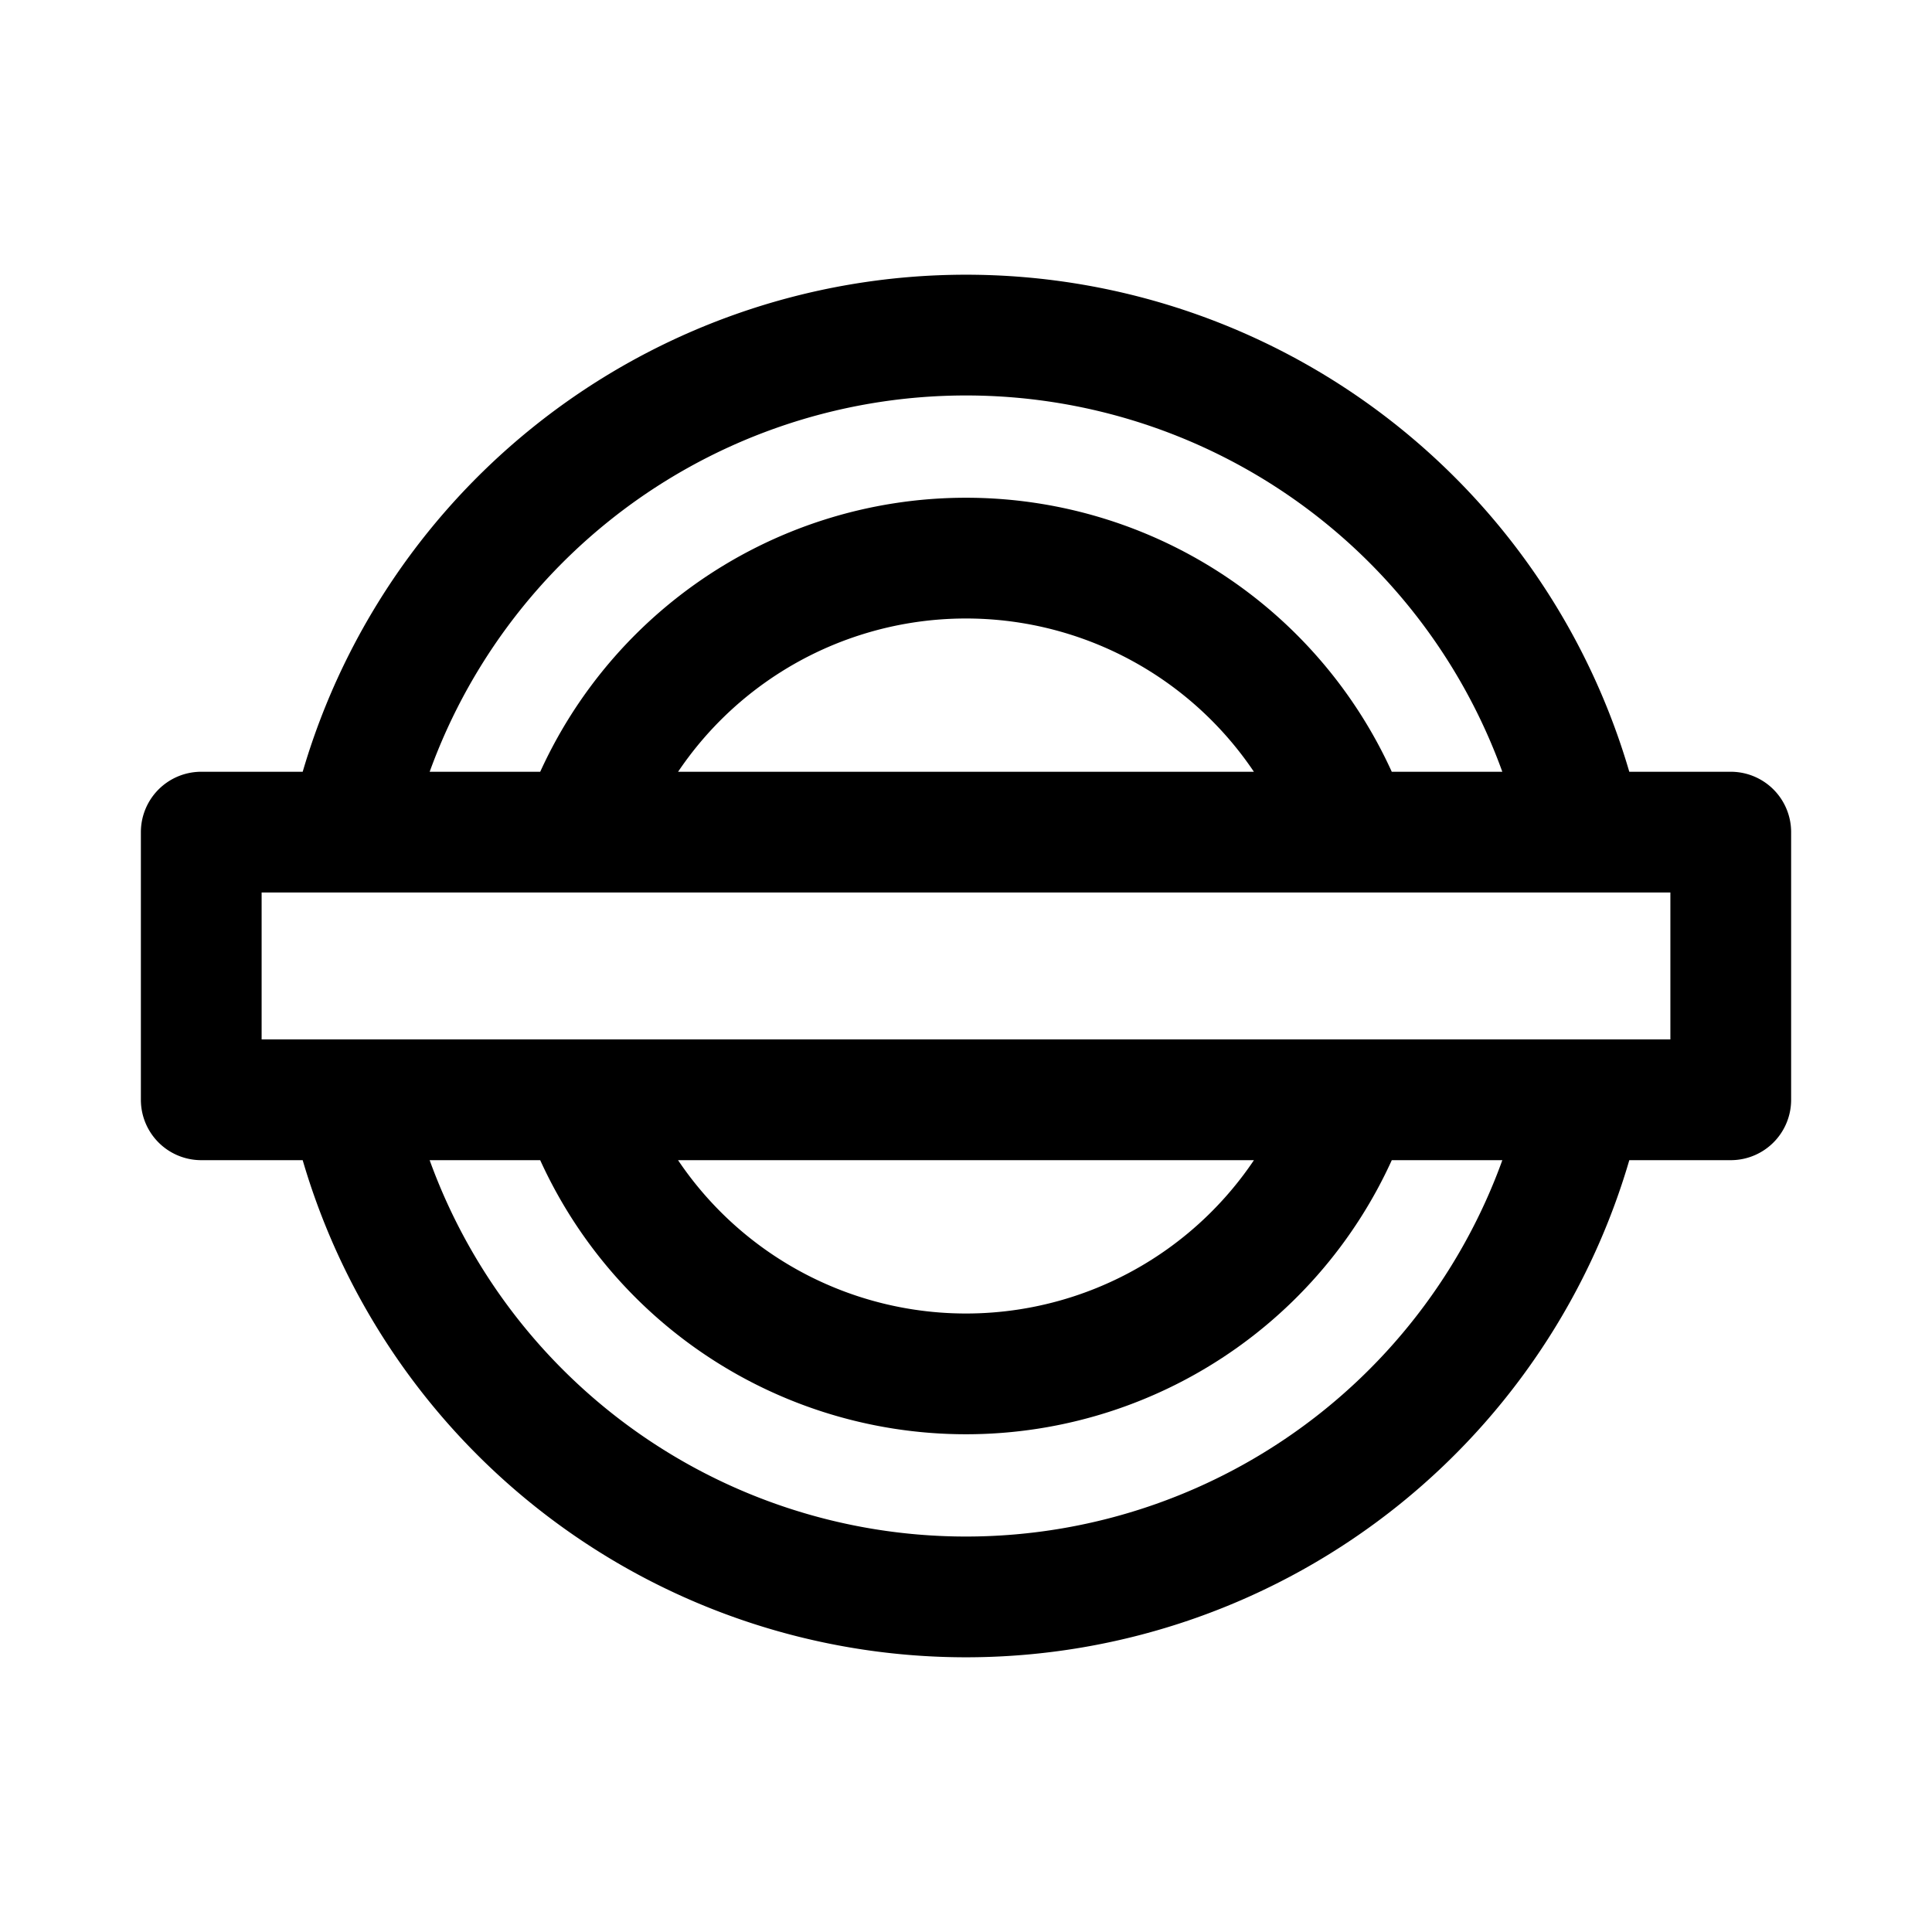 <svg xmlns="http://www.w3.org/2000/svg" viewBox="0 0 24 24"><path d="M16.782 10.337a5.061 5.061 0 0 0-9.564 0m-2.875 0a7.835 7.835 0 0 1 15.314 0m-2.875 3.326a5.061 5.061 0 0 1-9.564 0m-2.875 0a7.835 7.835 0 0 0 15.314 0M2.5 10.337h19v3.325h-19z" fill="none" stroke="currentColor" stroke-linecap="round" stroke-linejoin="round" stroke-width="1.5"/></svg>